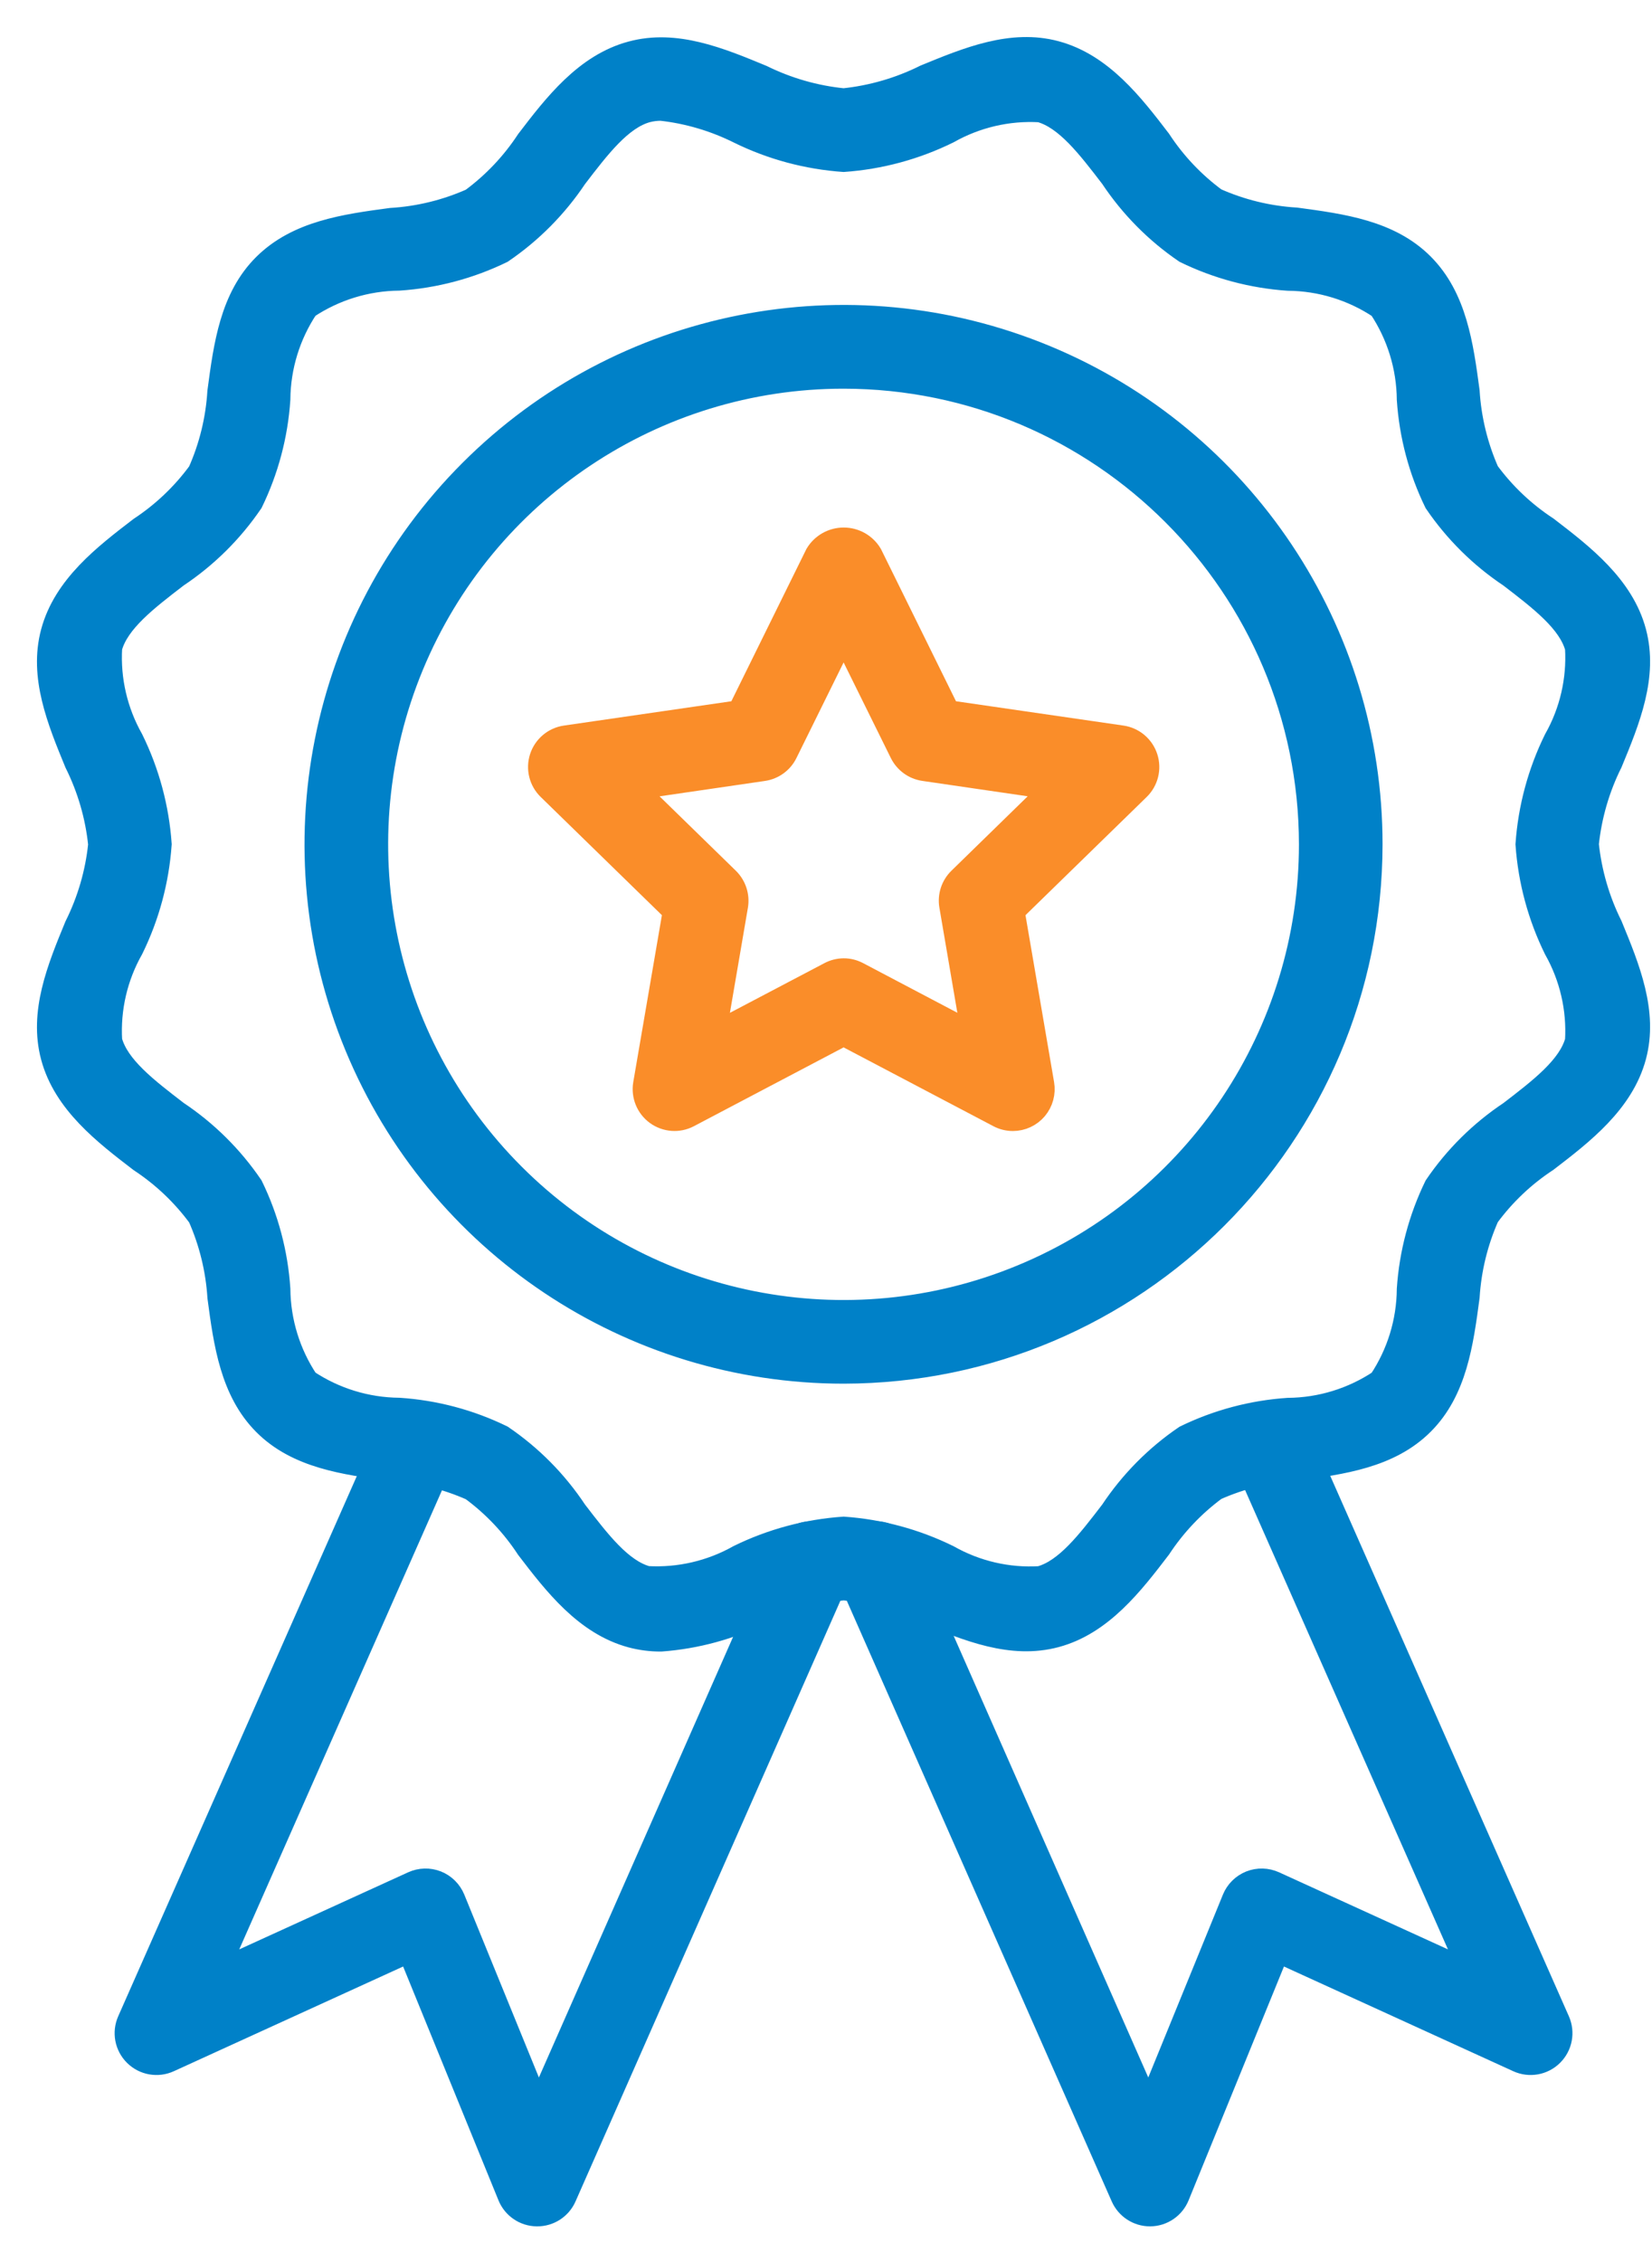 <?xml version="1.0" encoding="UTF-8"?>
<svg width="38px" height="52px" viewBox="0 0 38 52" version="1.1" xmlns="http://www.w3.org/2000/svg" xmlns:xlink="http://www.w3.org/1999/xlink">
    <title>Group 15</title>
    <g id="Design" stroke="none" stroke-width="1" fill="none" fill-rule="evenodd">
        <g id="Home-Page" transform="translate(-219, -1644)" fill-rule="nonzero" stroke-width="0.5">
            <g id="Group-35" transform="translate(165, 1353)">
                <g id="Group-40" transform="translate(0, 292)">
                    <g id="Group-15" transform="translate(55, 0)">
                        <g id="medal" fill="#0081C8" stroke="#0081C8">
                            <path d="M11.357,49.93 L11.348,49.93 C11.062,49.927 10.806,49.752 10.698,49.488 L8.406,43.871 L2.895,46.386 C2.626,46.509 2.309,46.453 2.099,46.245 C1.888,46.037 1.828,45.721 1.948,45.451 L7.948,31.876 C8.107,31.516 8.527,31.353 8.887,31.512 C9.247,31.671 9.409,32.092 9.25,32.452 L4.009,44.313 L8.493,42.268 C8.669,42.188 8.871,42.183 9.051,42.254 C9.231,42.326 9.374,42.468 9.448,42.647 L11.387,47.397 L17.011,34.645 C17.169,34.285 17.59,34.122 17.949,34.281 C18.309,34.439 18.472,34.86 18.313,35.219 L12.011,49.503 C11.898,49.763 11.641,49.931 11.357,49.93 Z" id="Path"></path>
                            <path d="M14.205,36.716 C13.975,36.717 13.746,36.688 13.524,36.629 C12.461,36.344 11.75,35.419 11.123,34.6 C10.78,34.076 10.346,33.618 9.842,33.247 C9.257,32.987 8.63,32.835 7.991,32.796 C6.931,32.654 5.834,32.507 5.073,31.745 C4.312,30.982 4.162,29.884 4.021,28.823 C3.981,28.185 3.828,27.56 3.569,26.976 C3.198,26.472 2.74,26.038 2.217,25.694 C1.398,25.067 0.472,24.357 0.188,23.295 C-0.085,22.275 0.33,21.263 0.734,20.284 C1.026,19.698 1.211,19.065 1.278,18.413 C1.211,17.762 1.026,17.128 0.734,16.542 C0.331,15.564 -0.085,14.549 0.188,13.532 C0.472,12.47 1.398,11.76 2.217,11.133 C2.741,10.788 3.199,10.352 3.569,9.847 C3.829,9.263 3.981,8.638 4.02,8.001 C4.162,6.939 4.305,5.842 5.072,5.082 C5.839,4.322 6.932,4.172 7.991,4.03 C8.63,3.992 9.256,3.839 9.841,3.579 C10.345,3.208 10.779,2.75 11.123,2.226 C11.749,1.408 12.46,0.481 13.522,0.197 C14.542,-0.079 15.554,0.339 16.532,0.744 C17.119,1.033 17.753,1.215 18.405,1.28 C19.056,1.212 19.69,1.028 20.276,0.736 C21.254,0.334 22.269,-0.084 23.285,0.189 C24.348,0.474 25.059,1.399 25.686,2.218 C26.029,2.742 26.463,3.2 26.967,3.571 C27.551,3.831 28.176,3.983 28.814,4.021 C29.875,4.164 30.972,4.31 31.733,5.074 C32.494,5.837 32.643,6.934 32.785,7.992 C32.824,8.631 32.977,9.258 33.236,9.843 C33.607,10.347 34.065,10.781 34.589,11.124 C35.407,11.751 36.334,12.462 36.618,13.524 C36.891,14.544 36.476,15.556 36.071,16.535 C35.779,17.12 35.595,17.754 35.527,18.405 C35.595,19.056 35.779,19.69 36.071,20.276 C36.474,21.255 36.891,22.269 36.618,23.287 C36.333,24.348 35.408,25.059 34.589,25.687 C34.065,26.03 33.607,26.464 33.236,26.968 C32.977,27.552 32.825,28.177 32.785,28.814 C32.643,29.876 32.497,30.973 31.733,31.736 C30.97,32.499 29.873,32.646 28.815,32.788 C28.177,32.827 27.552,32.98 26.968,33.24 C26.464,33.611 26.03,34.069 25.686,34.592 C25.06,35.41 24.349,36.338 23.287,36.622 C22.265,36.896 21.255,36.479 20.277,36.075 C19.69,35.785 19.056,35.603 18.405,35.539 C17.753,35.606 17.119,35.79 16.533,36.082 C15.805,36.441 15.014,36.656 14.205,36.716 L14.205,36.716 Z M14.205,1.526 C14.099,1.526 13.993,1.539 13.891,1.565 C13.296,1.724 12.79,2.385 12.254,3.085 C11.802,3.761 11.224,4.344 10.552,4.801 C9.809,5.162 9.004,5.376 8.18,5.431 C7.431,5.438 6.7,5.663 6.076,6.079 C5.66,6.702 5.435,7.433 5.429,8.182 C5.374,9.006 5.16,9.811 4.799,10.553 C4.341,11.226 3.757,11.804 3.08,12.255 C2.38,12.792 1.719,13.299 1.56,13.892 C1.517,14.625 1.687,15.354 2.048,15.993 C2.419,16.747 2.64,17.567 2.699,18.406 C2.64,19.245 2.419,20.065 2.048,20.819 C1.686,21.458 1.517,22.188 1.56,22.92 C1.719,23.515 2.38,24.021 3.08,24.558 C3.757,25.009 4.341,25.587 4.799,26.26 C5.161,27.002 5.374,27.807 5.429,28.631 C5.436,29.38 5.661,30.111 6.077,30.735 C6.7,31.15 7.431,31.375 8.181,31.382 C9.004,31.436 9.81,31.65 10.552,32.012 C11.225,32.469 11.803,33.053 12.253,33.732 C12.79,34.431 13.296,35.092 13.89,35.251 C14.622,35.292 15.351,35.123 15.99,34.763 C16.745,34.393 17.565,34.173 18.405,34.115 C19.244,34.174 20.063,34.395 20.818,34.766 C21.457,35.128 22.186,35.297 22.919,35.253 C23.513,35.095 24.02,34.433 24.556,33.734 C25.007,33.056 25.584,32.472 26.257,32.015 C27,31.653 27.805,31.439 28.629,31.384 C29.378,31.378 30.109,31.153 30.733,30.737 C31.149,30.114 31.374,29.383 31.38,28.633 C31.435,27.81 31.649,27.005 32.01,26.262 C32.467,25.589 33.051,25.011 33.729,24.56 C34.429,24.023 35.09,23.517 35.249,22.923 C35.292,22.19 35.122,21.461 34.761,20.822 C34.39,20.067 34.169,19.248 34.11,18.409 C34.169,17.57 34.39,16.75 34.761,15.996 C35.123,15.357 35.292,14.628 35.249,13.895 C35.09,13.301 34.429,12.795 33.729,12.258 C33.052,11.807 32.468,11.229 32.01,10.556 C31.648,9.814 31.435,9.009 31.38,8.185 C31.373,7.435 31.148,6.704 30.732,6.081 C30.109,5.665 29.378,5.44 28.628,5.434 C27.805,5.378 26.999,5.163 26.257,4.801 C25.584,4.343 25.007,3.759 24.556,3.081 C24.019,2.381 23.513,1.721 22.919,1.561 C22.187,1.519 21.458,1.689 20.819,2.05 C20.064,2.422 19.244,2.644 18.405,2.703 C17.565,2.644 16.746,2.424 15.991,2.053 C15.431,1.774 14.826,1.595 14.205,1.526 Z" id="Shape"></path>
                            <path d="M18.405,30.558 C13.491,30.558 9.061,27.598 7.18,23.058 C5.299,18.519 6.339,13.293 9.813,9.819 C13.288,6.344 18.513,5.305 23.053,7.185 C27.592,9.065 30.552,13.495 30.552,18.409 C30.545,25.115 25.111,30.55 18.405,30.558 L18.405,30.558 Z M18.405,7.685 C14.067,7.684 10.156,10.297 8.495,14.305 C6.835,18.313 7.753,22.926 10.82,25.993 C13.887,29.061 18.501,29.978 22.508,28.318 C26.516,26.658 29.129,22.747 29.129,18.409 C29.122,12.489 24.325,7.691 18.405,7.685 Z" id="Shape"></path>
                            <path d="M25.452,49.93 C25.169,49.93 24.913,49.762 24.8,49.503 L18.496,35.219 C18.338,34.86 18.501,34.439 18.86,34.281 C19.22,34.122 19.64,34.285 19.799,34.645 L25.422,47.397 L27.362,42.647 C27.435,42.468 27.579,42.326 27.759,42.254 C27.939,42.183 28.14,42.188 28.317,42.268 L32.801,44.313 L27.559,32.452 C27.456,32.219 27.485,31.949 27.635,31.744 C27.785,31.538 28.033,31.428 28.286,31.456 C28.539,31.483 28.758,31.643 28.861,31.876 L34.859,45.451 C34.979,45.721 34.919,46.037 34.708,46.245 C34.498,46.453 34.181,46.509 33.912,46.386 L28.401,43.871 L26.109,49.488 C26.001,49.752 25.745,49.927 25.459,49.93 L25.452,49.93 Z" id="Path"></path>
                        </g>
                        <path d="M22.298,24.75 C22.183,24.75 22.069,24.722 21.967,24.668 L18.405,22.795 L14.845,24.668 C14.606,24.794 14.315,24.772 14.096,24.613 C13.877,24.454 13.768,24.184 13.813,23.918 L14.494,19.951 L11.612,17.142 C11.417,16.953 11.348,16.67 11.431,16.412 C11.515,16.154 11.738,15.966 12.007,15.927 L15.989,15.349 L17.769,11.74 C17.902,11.515 18.145,11.377 18.407,11.377 C18.669,11.377 18.911,11.515 19.044,11.74 L20.824,15.349 L24.807,15.927 C25.075,15.966 25.298,16.154 25.382,16.412 C25.466,16.67 25.396,16.953 25.202,17.142 L22.32,19.951 L23,23.918 C23.035,24.124 22.978,24.336 22.843,24.497 C22.708,24.657 22.509,24.75 22.299,24.75 L22.298,24.75 Z M18.405,21.28 C18.52,21.279 18.633,21.307 18.736,21.361 L21.353,22.739 L20.855,19.825 C20.815,19.594 20.892,19.359 21.06,19.195 L23.176,17.131 L20.251,16.704 C20.019,16.67 19.819,16.524 19.715,16.314 L18.405,13.664 L17.096,16.315 C16.993,16.525 16.792,16.671 16.56,16.705 L13.635,17.132 L15.752,19.196 C15.919,19.36 15.996,19.595 15.957,19.826 L15.458,22.74 L18.076,21.364 C18.177,21.31 18.29,21.281 18.405,21.28 L18.405,21.28 Z" id="Shape" stroke="#FA8D29" fill="#FA8D29"></path>
                    </g>
                </g>
            </g>
        </g>
    </g>
</svg>